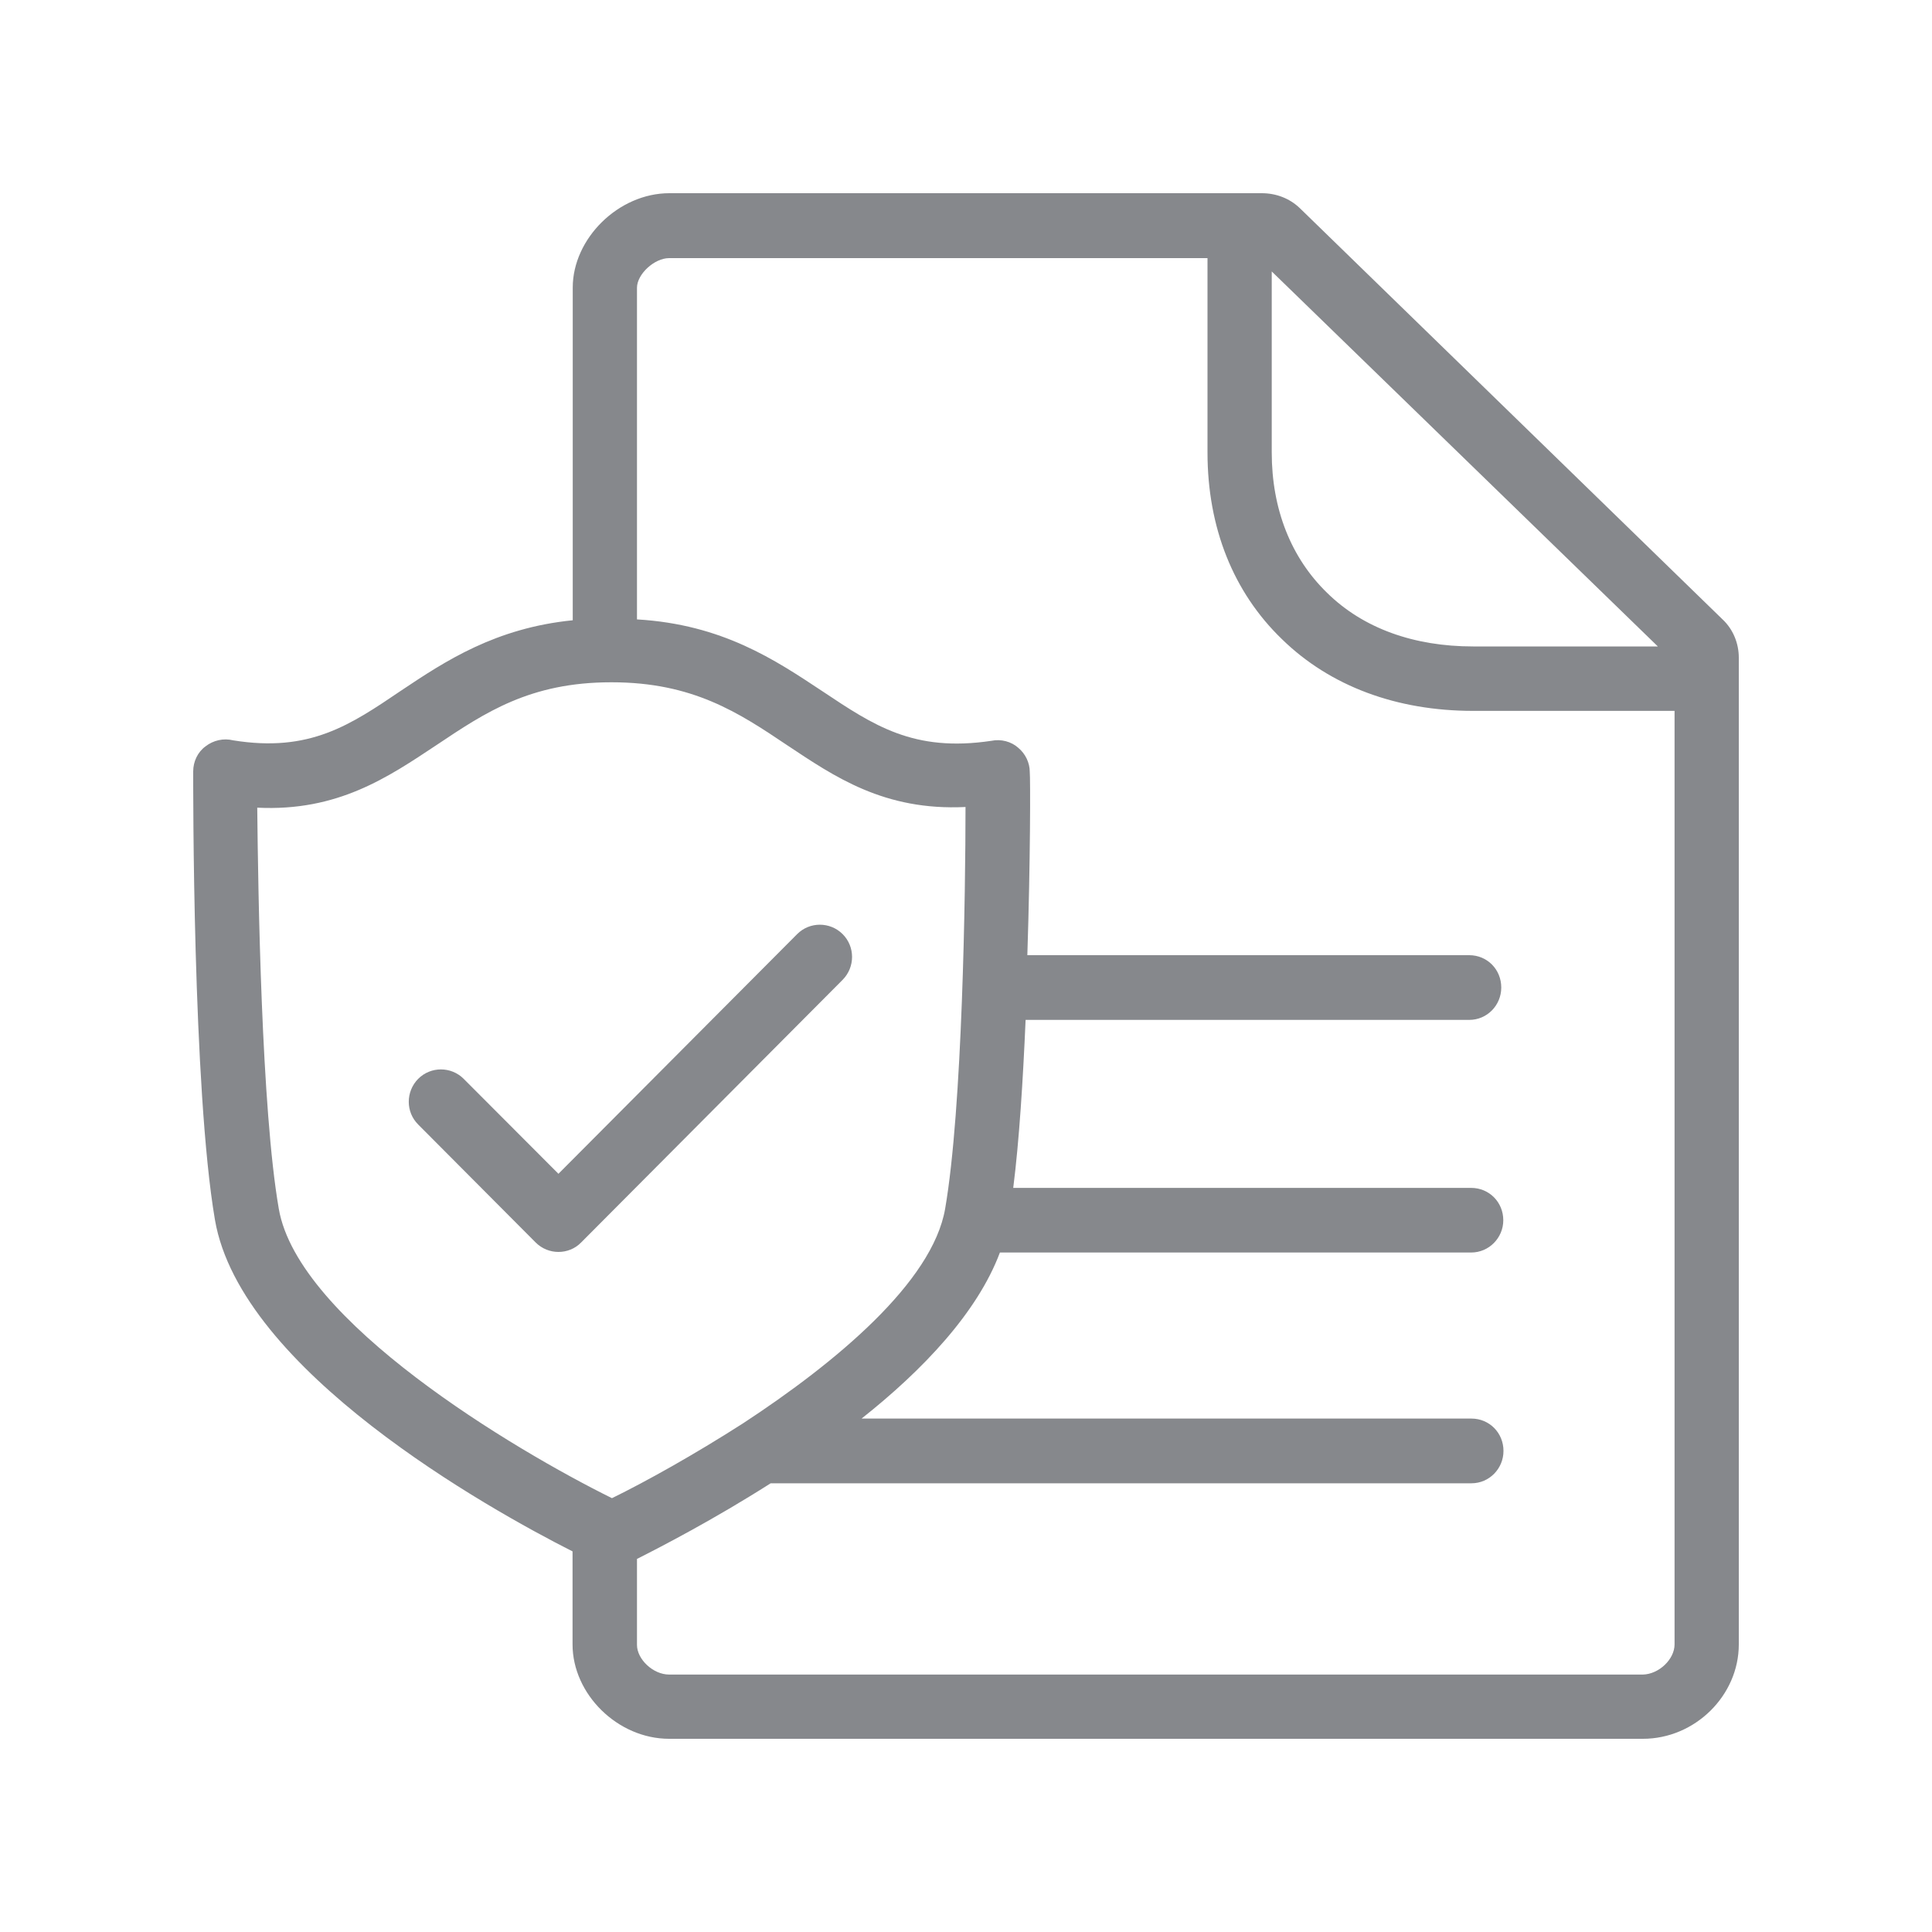 <svg width="20" height="20" viewBox="0 0 20 20" fill="none" xmlns="http://www.w3.org/2000/svg">
<path fill-rule="evenodd" clip-rule="evenodd" d="M17.335 17.023V7.359H15.25C14.458 7.359 13.77 7.104 13.271 6.617C12.766 6.13 12.5 5.46 12.5 4.684V2.672H6.927C6.774 2.672 6.594 2.838 6.594 2.979V6.412C7.48 6.464 8.026 6.833 8.511 7.154C9.044 7.509 9.456 7.789 10.262 7.669C10.362 7.648 10.469 7.676 10.542 7.742C10.615 7.803 10.66 7.896 10.66 7.99C10.667 8.056 10.667 8.9 10.635 9.888H15.209C15.396 9.888 15.541 10.036 15.541 10.223C15.541 10.405 15.396 10.558 15.209 10.558H10.617C10.59 11.179 10.551 11.808 10.489 12.297H15.229C15.416 12.297 15.562 12.445 15.562 12.632C15.562 12.812 15.416 12.966 15.229 12.966H10.351C10.118 13.588 9.552 14.184 8.919 14.685H15.232C15.418 14.685 15.564 14.833 15.564 15.02C15.564 15.202 15.418 15.355 15.232 15.355H7.978C7.38 15.735 6.847 16.01 6.594 16.138V17.028C6.594 17.176 6.76 17.335 6.927 17.335H17.007C17.174 17.331 17.335 17.176 17.335 17.023ZM2.886 12.513C3.086 13.677 5.322 15.008 6.335 15.509C6.688 15.336 7.182 15.061 7.694 14.733C8.652 14.105 9.652 13.274 9.784 12.513C9.964 11.471 9.995 9.231 9.995 8.354C9.151 8.395 8.639 8.04 8.145 7.712C7.646 7.377 7.172 7.063 6.332 7.063H6.326C5.486 7.063 5.021 7.377 4.52 7.712C4.015 8.047 3.496 8.402 2.663 8.361C2.672 9.244 2.706 11.477 2.886 12.513ZM17.16 6.69L13.165 2.81V4.684C13.165 5.271 13.365 5.775 13.738 6.137C14.112 6.505 14.637 6.692 15.25 6.692H17.16V6.69ZM17.834 6.414C17.941 6.515 18 6.66 18 6.808V17.023C18 17.552 17.547 18 17.007 18H6.927C6.394 18 5.927 17.538 5.927 17.023V16.06C5.055 15.619 2.492 14.187 2.225 12.627C1.993 11.27 2 8.12 2 7.985C2 7.885 2.046 7.785 2.128 7.726C2.207 7.664 2.314 7.639 2.414 7.664C3.207 7.792 3.626 7.505 4.151 7.15C4.611 6.842 5.13 6.501 5.929 6.421V2.977C5.929 2.469 6.403 2 6.929 2H13.062C13.208 2 13.349 2.052 13.456 2.155L17.834 6.414ZM5.781 12.96C5.697 12.96 5.611 12.928 5.545 12.862L4.329 11.641C4.199 11.512 4.199 11.3 4.329 11.168C4.459 11.038 4.67 11.038 4.8 11.168L5.781 12.151L8.252 9.67C8.381 9.54 8.593 9.54 8.723 9.67C8.853 9.8 8.853 10.011 8.723 10.143L6.016 12.862C5.952 12.928 5.866 12.96 5.781 12.96Z" fill="#86888C"/>
</svg>
